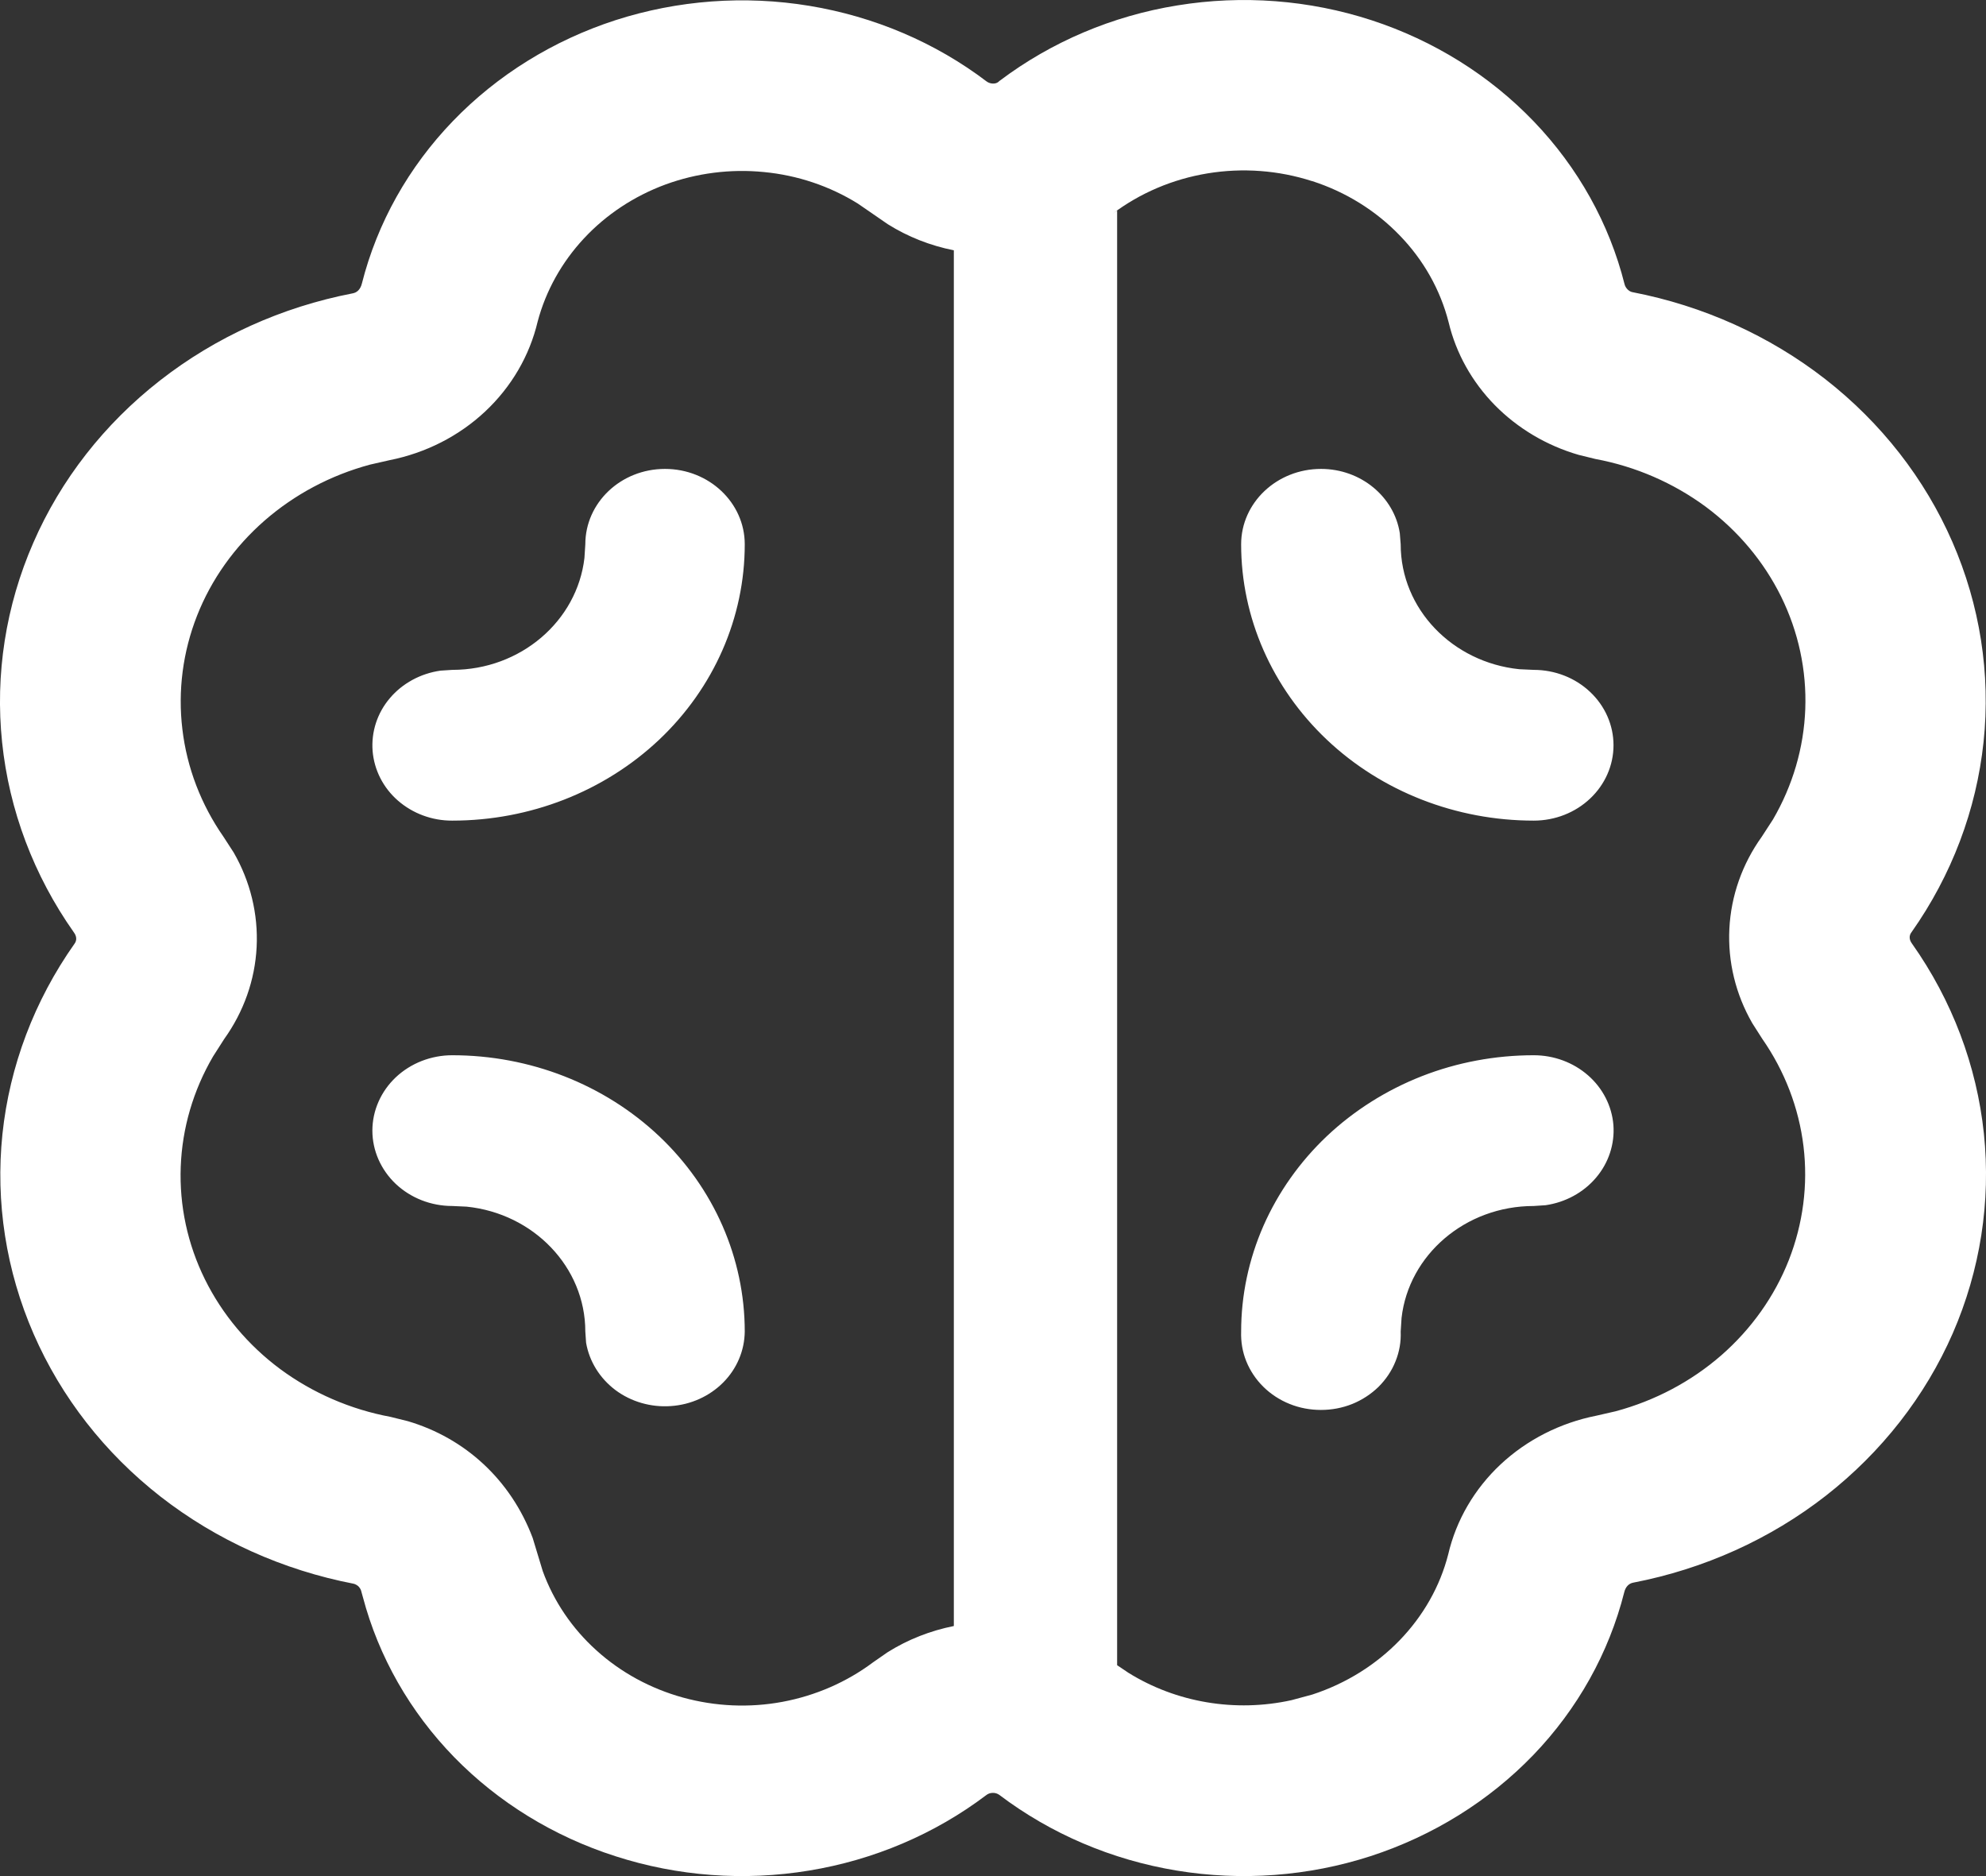 <svg width="18" height="17" viewBox="0 0 18 17" fill="none" xmlns="http://www.w3.org/2000/svg">
<rect x="0" y="0" width="18" height="17" fill="#333333" stroke="none"/>
<path fill-rule="evenodd" clip-rule="evenodd" d="M9.062 0.731C9.529 0.379 10.082 0.144 10.671 0.049C11.26 -0.047 11.865 -0.001 12.43 0.183C12.994 0.367 13.501 0.683 13.902 1.101C14.303 1.519 14.586 2.026 14.724 2.575C14.733 2.611 14.764 2.641 14.794 2.647C15.437 2.771 16.038 3.042 16.544 3.436C17.05 3.831 17.445 4.337 17.695 4.91C17.945 5.483 18.043 6.106 17.978 6.722C17.913 7.339 17.689 7.931 17.325 8.447C17.302 8.476 17.302 8.514 17.329 8.55C17.693 9.065 17.916 9.656 17.981 10.272C18.045 10.888 17.948 11.509 17.699 12.081C17.449 12.653 17.054 13.158 16.549 13.553C16.044 13.947 15.445 14.217 14.803 14.341C14.764 14.348 14.733 14.378 14.721 14.429C14.582 14.978 14.299 15.485 13.897 15.903C13.495 16.32 12.988 16.635 12.423 16.819C11.858 17.002 11.253 17.047 10.665 16.95C10.076 16.853 9.523 16.617 9.057 16.264C9.04 16.252 9.019 16.245 8.997 16.246C8.975 16.246 8.954 16.254 8.938 16.267C8.472 16.619 7.92 16.854 7.333 16.95C6.746 17.047 6.142 17.002 5.578 16.82C5.019 16.641 4.516 16.332 4.116 15.922C3.716 15.511 3.432 15.013 3.289 14.472L3.272 14.411C3.267 14.397 3.258 14.384 3.247 14.373C3.235 14.363 3.221 14.355 3.206 14.351C2.563 14.227 1.962 13.956 1.456 13.562C0.95 13.167 0.555 12.661 0.305 12.088C0.055 11.515 -0.042 10.893 0.022 10.277C0.087 9.66 0.311 9.068 0.675 8.552C0.697 8.523 0.697 8.485 0.669 8.448C0.306 7.933 0.083 7.342 0.019 6.726C-0.045 6.111 0.052 5.49 0.302 4.918C0.551 4.346 0.946 3.841 1.451 3.447C1.956 3.053 2.555 2.782 3.197 2.658C3.236 2.651 3.267 2.622 3.28 2.569C3.419 2.02 3.703 1.514 4.105 1.097C4.507 0.68 5.014 0.366 5.578 0.183C6.143 0.001 6.748 -0.044 7.336 0.053C7.924 0.15 8.477 0.385 8.942 0.738C8.976 0.763 9.025 0.763 9.049 0.742L9.061 0.731H9.062ZM7.774 1.844C7.519 1.686 7.228 1.588 6.924 1.559C6.621 1.529 6.315 1.568 6.031 1.672C5.747 1.777 5.494 1.944 5.292 2.161C5.091 2.377 4.947 2.635 4.873 2.914C4.8 3.223 4.635 3.506 4.397 3.729C4.159 3.952 3.858 4.105 3.53 4.17L3.354 4.21C2.997 4.306 2.67 4.48 2.397 4.718C2.125 4.956 1.915 5.251 1.786 5.579C1.657 5.907 1.611 6.26 1.653 6.608C1.694 6.956 1.822 7.29 2.026 7.583L2.118 7.725C2.269 7.987 2.341 8.284 2.326 8.582C2.311 8.88 2.209 9.168 2.032 9.415L1.931 9.573C1.751 9.881 1.651 10.223 1.638 10.574C1.625 10.925 1.7 11.274 1.857 11.592C2.014 11.91 2.248 12.189 2.54 12.406C2.833 12.622 3.175 12.771 3.54 12.839L3.697 12.878C4.215 13.031 4.629 13.409 4.828 13.936L4.919 14.236C5.018 14.509 5.185 14.756 5.406 14.955C5.627 15.155 5.896 15.301 6.189 15.382C6.483 15.463 6.792 15.477 7.092 15.421C7.392 15.365 7.674 15.242 7.913 15.063L8.044 14.972C8.23 14.855 8.435 14.776 8.645 14.734V2.268C8.432 2.226 8.229 2.146 8.047 2.032L7.774 1.844ZM11.891 1.641C11.587 1.543 11.262 1.519 10.945 1.571C10.629 1.623 10.332 1.749 10.081 1.939L10.125 1.908V15.089L10.226 15.157C10.661 15.428 11.197 15.518 11.705 15.406L11.894 15.355C12.512 15.153 12.977 14.669 13.126 14.084C13.198 13.775 13.363 13.492 13.601 13.269C13.84 13.046 14.141 12.893 14.469 12.828L14.644 12.788C15.001 12.692 15.329 12.518 15.602 12.28C15.874 12.042 16.084 11.746 16.213 11.418C16.342 11.089 16.388 10.736 16.346 10.388C16.304 10.04 16.176 9.706 15.972 9.413L15.882 9.272C15.731 9.01 15.659 8.714 15.674 8.416C15.689 8.118 15.79 7.83 15.967 7.583L16.069 7.426C16.248 7.119 16.349 6.776 16.362 6.425C16.375 6.074 16.3 5.725 16.143 5.406C15.986 5.088 15.752 4.809 15.46 4.592C15.167 4.376 14.825 4.227 14.46 4.159L14.309 4.122C14.018 4.038 13.756 3.882 13.549 3.672C13.342 3.461 13.197 3.202 13.13 2.922C13.055 2.627 12.902 2.355 12.685 2.132C12.469 1.908 12.197 1.739 11.893 1.641H11.891ZM13.901 9.562C14.084 9.562 14.259 9.627 14.393 9.744C14.527 9.861 14.609 10.022 14.623 10.194C14.636 10.366 14.58 10.537 14.466 10.671C14.352 10.806 14.188 10.895 14.008 10.921L13.901 10.928C13.28 10.928 12.768 11.372 12.703 11.942L12.695 12.066C12.699 12.158 12.683 12.25 12.648 12.336C12.614 12.422 12.561 12.5 12.494 12.567C12.426 12.633 12.345 12.686 12.256 12.722C12.166 12.758 12.07 12.776 11.972 12.776C11.875 12.776 11.778 12.758 11.689 12.722C11.599 12.686 11.518 12.633 11.451 12.567C11.383 12.5 11.331 12.422 11.296 12.336C11.261 12.25 11.246 12.158 11.249 12.066C11.249 11.737 11.318 11.412 11.451 11.108C11.585 10.804 11.78 10.528 12.026 10.295C12.272 10.063 12.565 9.878 12.886 9.752C13.208 9.626 13.553 9.562 13.901 9.562ZM4.099 9.562C4.802 9.562 5.476 9.825 5.974 10.295C6.471 10.765 6.75 11.402 6.75 12.066C6.748 12.238 6.679 12.402 6.555 12.527C6.431 12.652 6.261 12.729 6.08 12.741C5.9 12.754 5.72 12.702 5.578 12.596C5.436 12.489 5.341 12.336 5.312 12.167L5.305 12.066C5.305 11.48 4.834 10.996 4.23 10.934L4.099 10.928C3.907 10.928 3.723 10.856 3.587 10.728C3.452 10.6 3.375 10.426 3.375 10.245C3.375 10.064 3.452 9.89 3.587 9.762C3.723 9.634 3.907 9.562 4.099 9.562ZM6.027 4.249C6.426 4.249 6.75 4.555 6.75 4.932C6.75 5.596 6.471 6.233 5.974 6.703C5.476 7.173 4.802 7.436 4.099 7.436C3.916 7.437 3.74 7.371 3.606 7.254C3.472 7.137 3.391 6.976 3.377 6.804C3.364 6.632 3.419 6.461 3.533 6.327C3.647 6.192 3.811 6.103 3.992 6.077L4.099 6.07C4.72 6.07 5.231 5.626 5.297 5.056L5.305 4.932C5.305 4.555 5.627 4.249 6.027 4.249ZM11.973 4.249C12.335 4.249 12.636 4.502 12.687 4.831L12.695 4.932C12.695 5.519 13.165 6.002 13.77 6.064L13.901 6.07C14.093 6.07 14.277 6.142 14.412 6.27C14.548 6.398 14.624 6.572 14.624 6.753C14.624 6.934 14.548 7.108 14.412 7.236C14.277 7.364 14.093 7.436 13.901 7.436C13.198 7.436 12.523 7.173 12.026 6.703C11.529 6.233 11.249 5.596 11.249 4.932C11.249 4.555 11.573 4.249 11.973 4.249Z" fill="white"/>
</svg>
